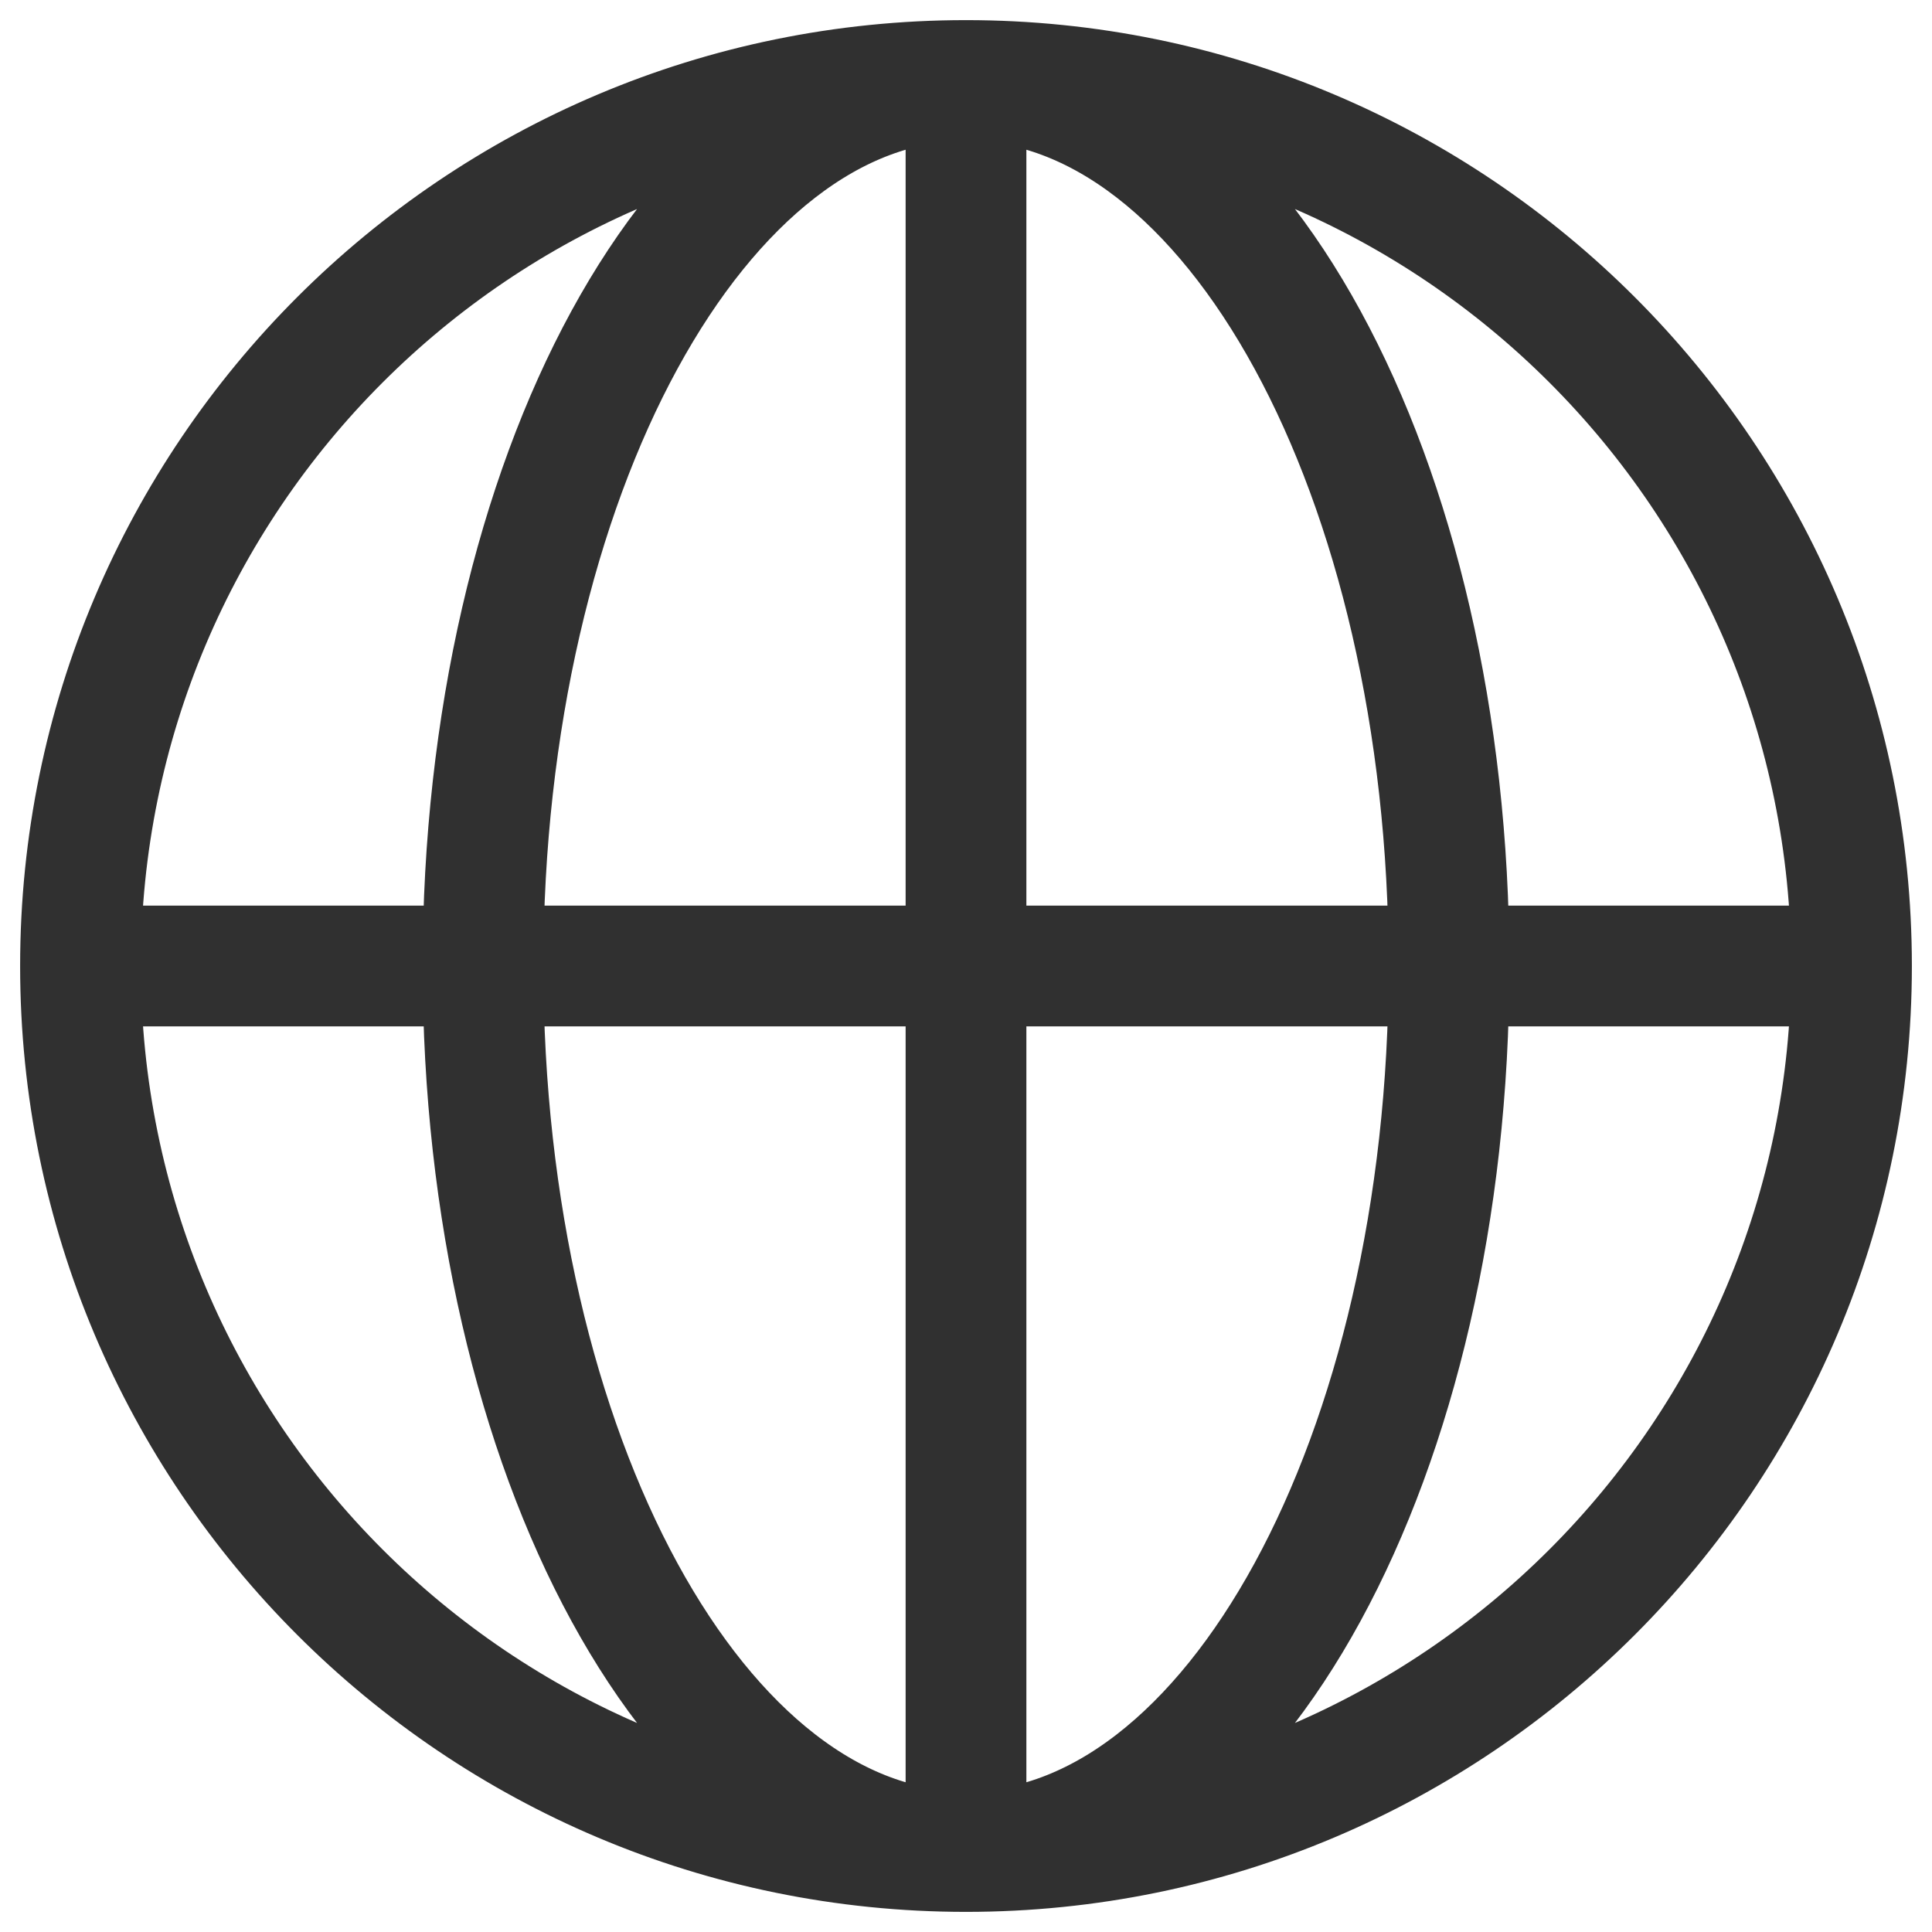 <svg width="24" height="24" viewBox="0 0 24 24" fill="none" xmlns="http://www.w3.org/2000/svg">
<path d="M23 12C23 18.075 18.075 23 12 23M23 12C23 5.925 18.075 1 12 1M23 12H1M12 23C5.925 23 1 18.075 1 12M12 23C15.314 23 18 18.075 18 12C18 5.925 15.314 1 12 1M12 23C8.686 23 6 18.075 6 12C6 5.925 8.686 1 12 1M12 23V1M1 12C1 5.925 5.925 1 12 1" stroke="#303030" stroke-width="1.5"/>
</svg>

